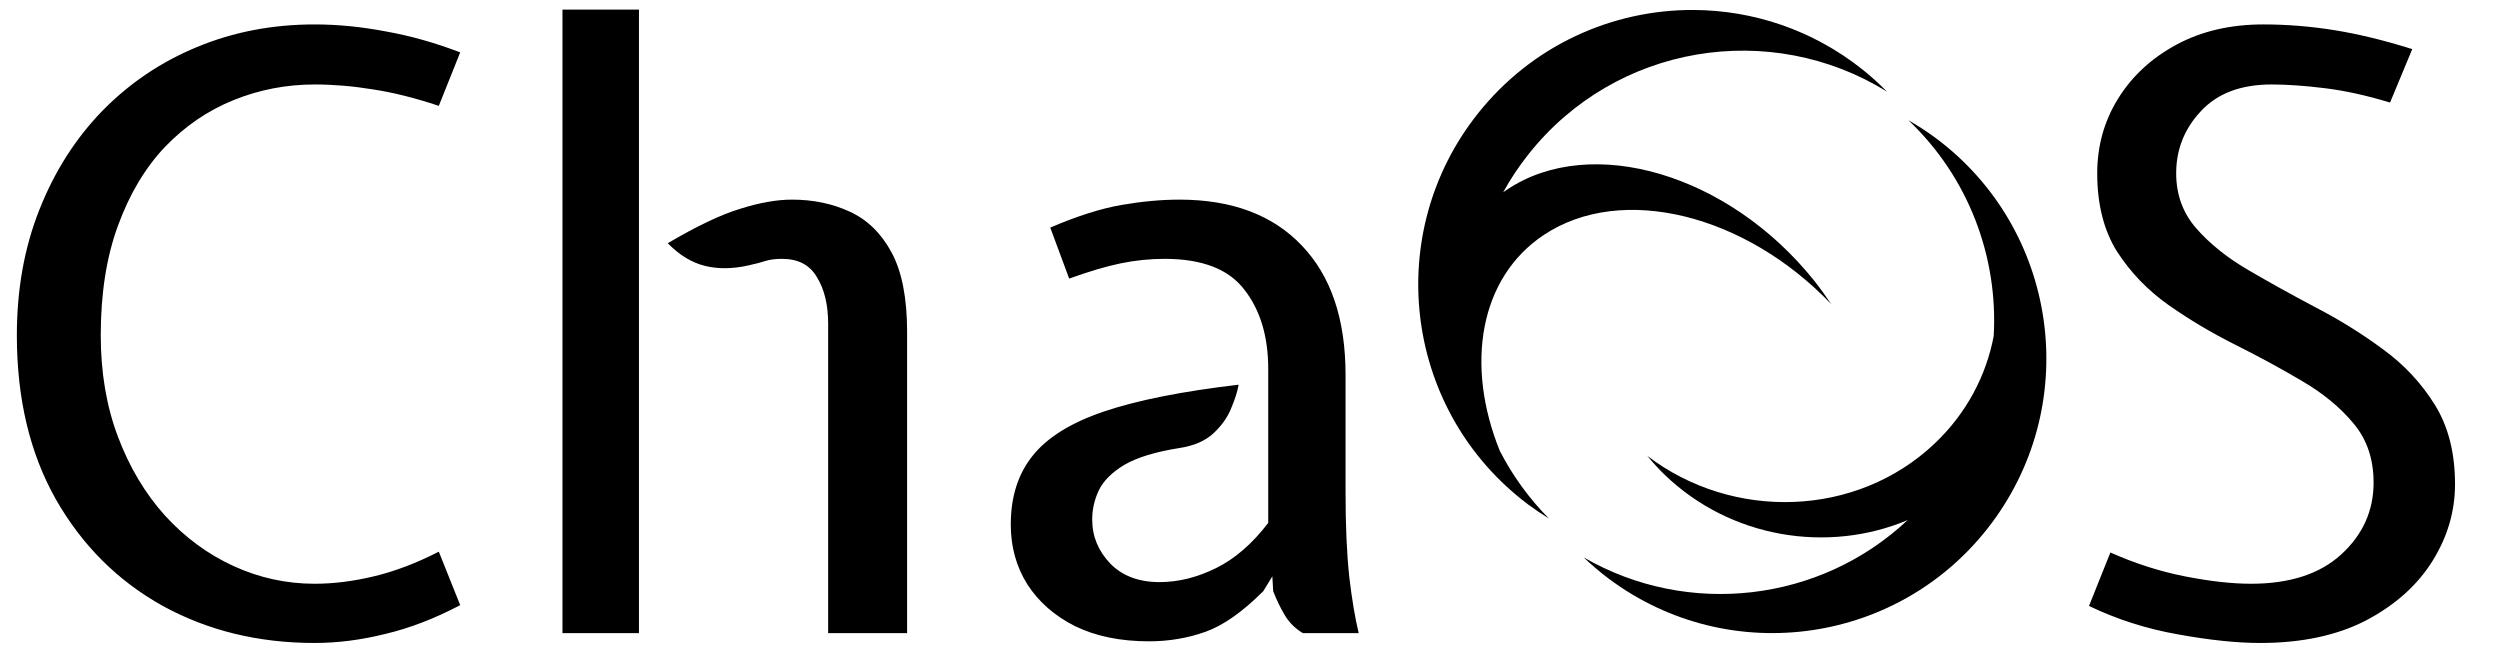 <svg width="1003" height="261" viewBox="0 0 1003 261" fill="none" xmlns="http://www.w3.org/2000/svg">
<g clip-path="url(#clip0_1_4)">
<path d="M679.519 4.001C646.956 3.841 614.646 18.125 592.83 45.675C555.09 93.328 563.036 162.621 610.574 200.45C611.319 201.043 612.084 201.629 612.858 202.207C613.011 202.37 613.166 202.539 613.319 202.699C613.255 202.604 613.195 202.508 613.132 202.413C615.842 204.425 618.686 206.331 621.443 208.042C613.363 199.9 606.779 190.721 601.725 180.895C587.752 146.361 593.557 111.423 619.394 94.252C650.719 73.424 700.404 86.097 734.682 122.02C732.568 118.849 730.172 115.511 727.704 112.437C693.566 69.86 638.519 53.543 604.749 75.995C604.175 76.377 603.612 76.77 603.057 77.169C605.967 71.89 609.35 66.781 613.217 61.899C648.228 17.689 710.325 7.79 757.077 36.774C754.059 33.733 750.671 30.62 747.236 27.887C727.18 11.927 703.282 4.12 679.519 4.002V4.001ZM765.621 48.213C789.8 71.112 801.694 103.112 799.869 134.847C796.865 150.704 788.986 165.796 776.196 177.928C744.87 207.649 695.185 209.083 660.907 182.892C663.021 185.463 665.417 188.121 667.884 190.493C694.353 215.991 733.39 222.127 765.335 208.665C730.34 241.549 677.353 247.883 635.355 223.62C638.466 226.565 641.949 229.571 645.467 232.196C694.154 268.526 763.004 258.417 799.248 209.611C835.492 160.808 825.406 91.794 776.718 55.463C773.202 52.837 769.33 50.358 765.62 48.214L765.621 48.213Z" fill="black"/>
<path d="M126.22 257.96C103.67 257.96 83.375 253.01 65.335 243.11C47.295 233.1 32.995 218.855 22.435 200.375C11.985 181.895 6.76 159.95 6.76 134.54C6.76 116.06 9.785 99.23 15.835 84.05C21.885 68.76 30.3 55.56 41.08 44.45C51.97 33.34 64.62 24.815 79.03 18.875C93.55 12.825 109.28 9.8 126.22 9.8C135.46 9.8 144.975 10.735 154.765 12.605C164.665 14.365 174.62 17.17 184.63 21.02L176.05 42.47C166.48 39.28 157.68 37.08 149.65 35.87C141.62 34.55 133.81 33.89 126.22 33.89C114.89 33.89 104.055 35.98 93.715 40.16C83.375 44.34 74.19 50.61 66.16 58.97C58.24 67.33 51.97 77.835 47.35 90.485C42.73 103.025 40.42 117.71 40.42 134.54C40.42 149.5 42.73 163.085 47.35 175.295C51.97 187.505 58.24 198.01 66.16 206.81C74.19 215.61 83.375 222.375 93.715 227.105C104.055 231.835 114.89 234.2 126.22 234.2C133.81 234.2 141.73 233.21 149.98 231.23C158.34 229.25 167.03 225.95 176.05 221.33L184.63 242.78C174.4 248.17 164.39 252.02 154.6 254.33C144.92 256.75 135.46 257.96 126.22 257.96ZM225.663 254V3.86H256.353V254H225.663ZM332.253 254V129.92C332.253 122.33 330.768 116.115 327.798 111.275C324.938 106.325 320.263 103.85 313.773 103.85C311.133 103.85 308.933 104.125 307.173 104.675C305.523 105.225 303.213 105.83 300.243 106.49C293.863 107.92 288.033 107.975 282.753 106.655C277.473 105.335 272.523 102.31 267.903 97.58C279.673 90.65 289.408 86.03 297.108 83.72C304.808 81.3 311.683 80.09 317.733 80.09C326.203 80.09 333.903 81.685 340.833 84.875C347.873 88.065 353.483 93.51 357.663 101.21C361.843 108.91 363.933 119.58 363.933 133.22V254H332.253ZM460.964 257.3C449.524 257.3 439.624 255.265 431.264 251.195C423.014 247.015 416.634 241.405 412.124 234.365C407.724 227.325 405.524 219.35 405.524 210.44C405.524 199.33 408.439 190.145 414.269 182.885C420.099 175.515 429.669 169.575 442.979 165.065C456.399 160.555 474.384 156.98 496.934 154.34C496.494 156.98 495.504 160.115 493.964 163.745C492.534 167.375 490.169 170.73 486.869 173.81C483.569 176.89 479.004 178.87 473.174 179.75C463.494 181.29 456.124 183.545 451.064 186.515C446.114 189.485 442.704 192.895 440.834 196.745C439.074 200.485 438.194 204.39 438.194 208.46C438.194 215.17 440.614 221.055 445.454 226.115C450.294 231.065 456.894 233.54 465.254 233.54C472.734 233.54 480.269 231.67 487.859 227.93C495.449 224.19 502.434 218.14 508.814 209.78V148.07C508.814 134.98 505.624 124.365 499.244 116.225C492.974 107.975 482.304 103.85 467.234 103.85C461.294 103.85 455.409 104.455 449.579 105.665C443.749 106.875 436.874 108.91 428.954 111.77L421.364 91.31C432.144 86.69 441.659 83.665 449.909 82.235C458.159 80.805 465.914 80.09 473.174 80.09C494.294 80.09 510.684 86.25 522.344 98.57C534.004 110.78 539.834 128.05 539.834 150.38V197.57C539.834 210.77 540.329 222.045 541.319 231.395C542.419 240.635 543.684 248.17 545.114 254H522.674C519.594 252.13 517.174 249.71 515.414 246.74C513.654 243.77 512.114 240.58 510.794 237.17L510.464 231.23L506.834 237.17C498.474 245.53 490.719 250.975 483.569 253.505C476.419 256.035 468.884 257.3 460.964 257.3ZM906.745 257.96C897.395 257.96 886.395 256.805 873.745 254.495C861.205 252.295 849.325 248.5 838.105 243.11L846.685 221.66C856.585 226.06 866.54 229.25 876.55 231.23C886.67 233.21 895.525 234.2 903.115 234.2C918.625 234.2 930.67 230.295 939.25 222.485C947.94 214.565 952.285 204.94 952.285 193.61C952.285 184.15 949.59 176.23 944.2 169.85C938.92 163.47 932.045 157.805 923.575 152.855C915.215 147.905 906.305 143.065 896.845 138.335C887.385 133.605 878.42 128.27 869.95 122.33C861.59 116.39 854.715 109.24 849.325 100.88C844.045 92.41 841.405 81.96 841.405 69.53C841.405 58.53 844.21 48.52 849.82 39.5C855.43 30.48 863.24 23.275 873.25 17.885C883.26 12.495 894.865 9.8 908.065 9.8C917.525 9.8 927.04 10.57 936.61 12.11C946.18 13.65 956.575 16.18 967.795 19.7L958.885 41.15C949.535 38.29 940.79 36.365 932.65 35.375C924.62 34.385 917.525 33.89 911.365 33.89C899.045 33.89 889.585 37.465 882.985 44.615C876.385 51.655 873.085 59.96 873.085 69.53C873.085 78.11 875.78 85.48 881.17 91.64C886.56 97.8 893.49 103.355 901.96 108.305C910.43 113.255 919.45 118.26 929.02 123.32C938.59 128.27 947.61 133.88 956.08 140.15C964.55 146.31 971.48 153.735 976.87 162.425C982.26 171.115 984.955 181.73 984.955 194.27C984.955 205.16 981.93 215.445 975.88 225.125C969.83 234.805 960.975 242.725 949.315 248.885C937.655 254.935 923.465 257.96 906.745 257.96Z" fill="black"/>
</g>
<defs>
</defs>
</svg>
